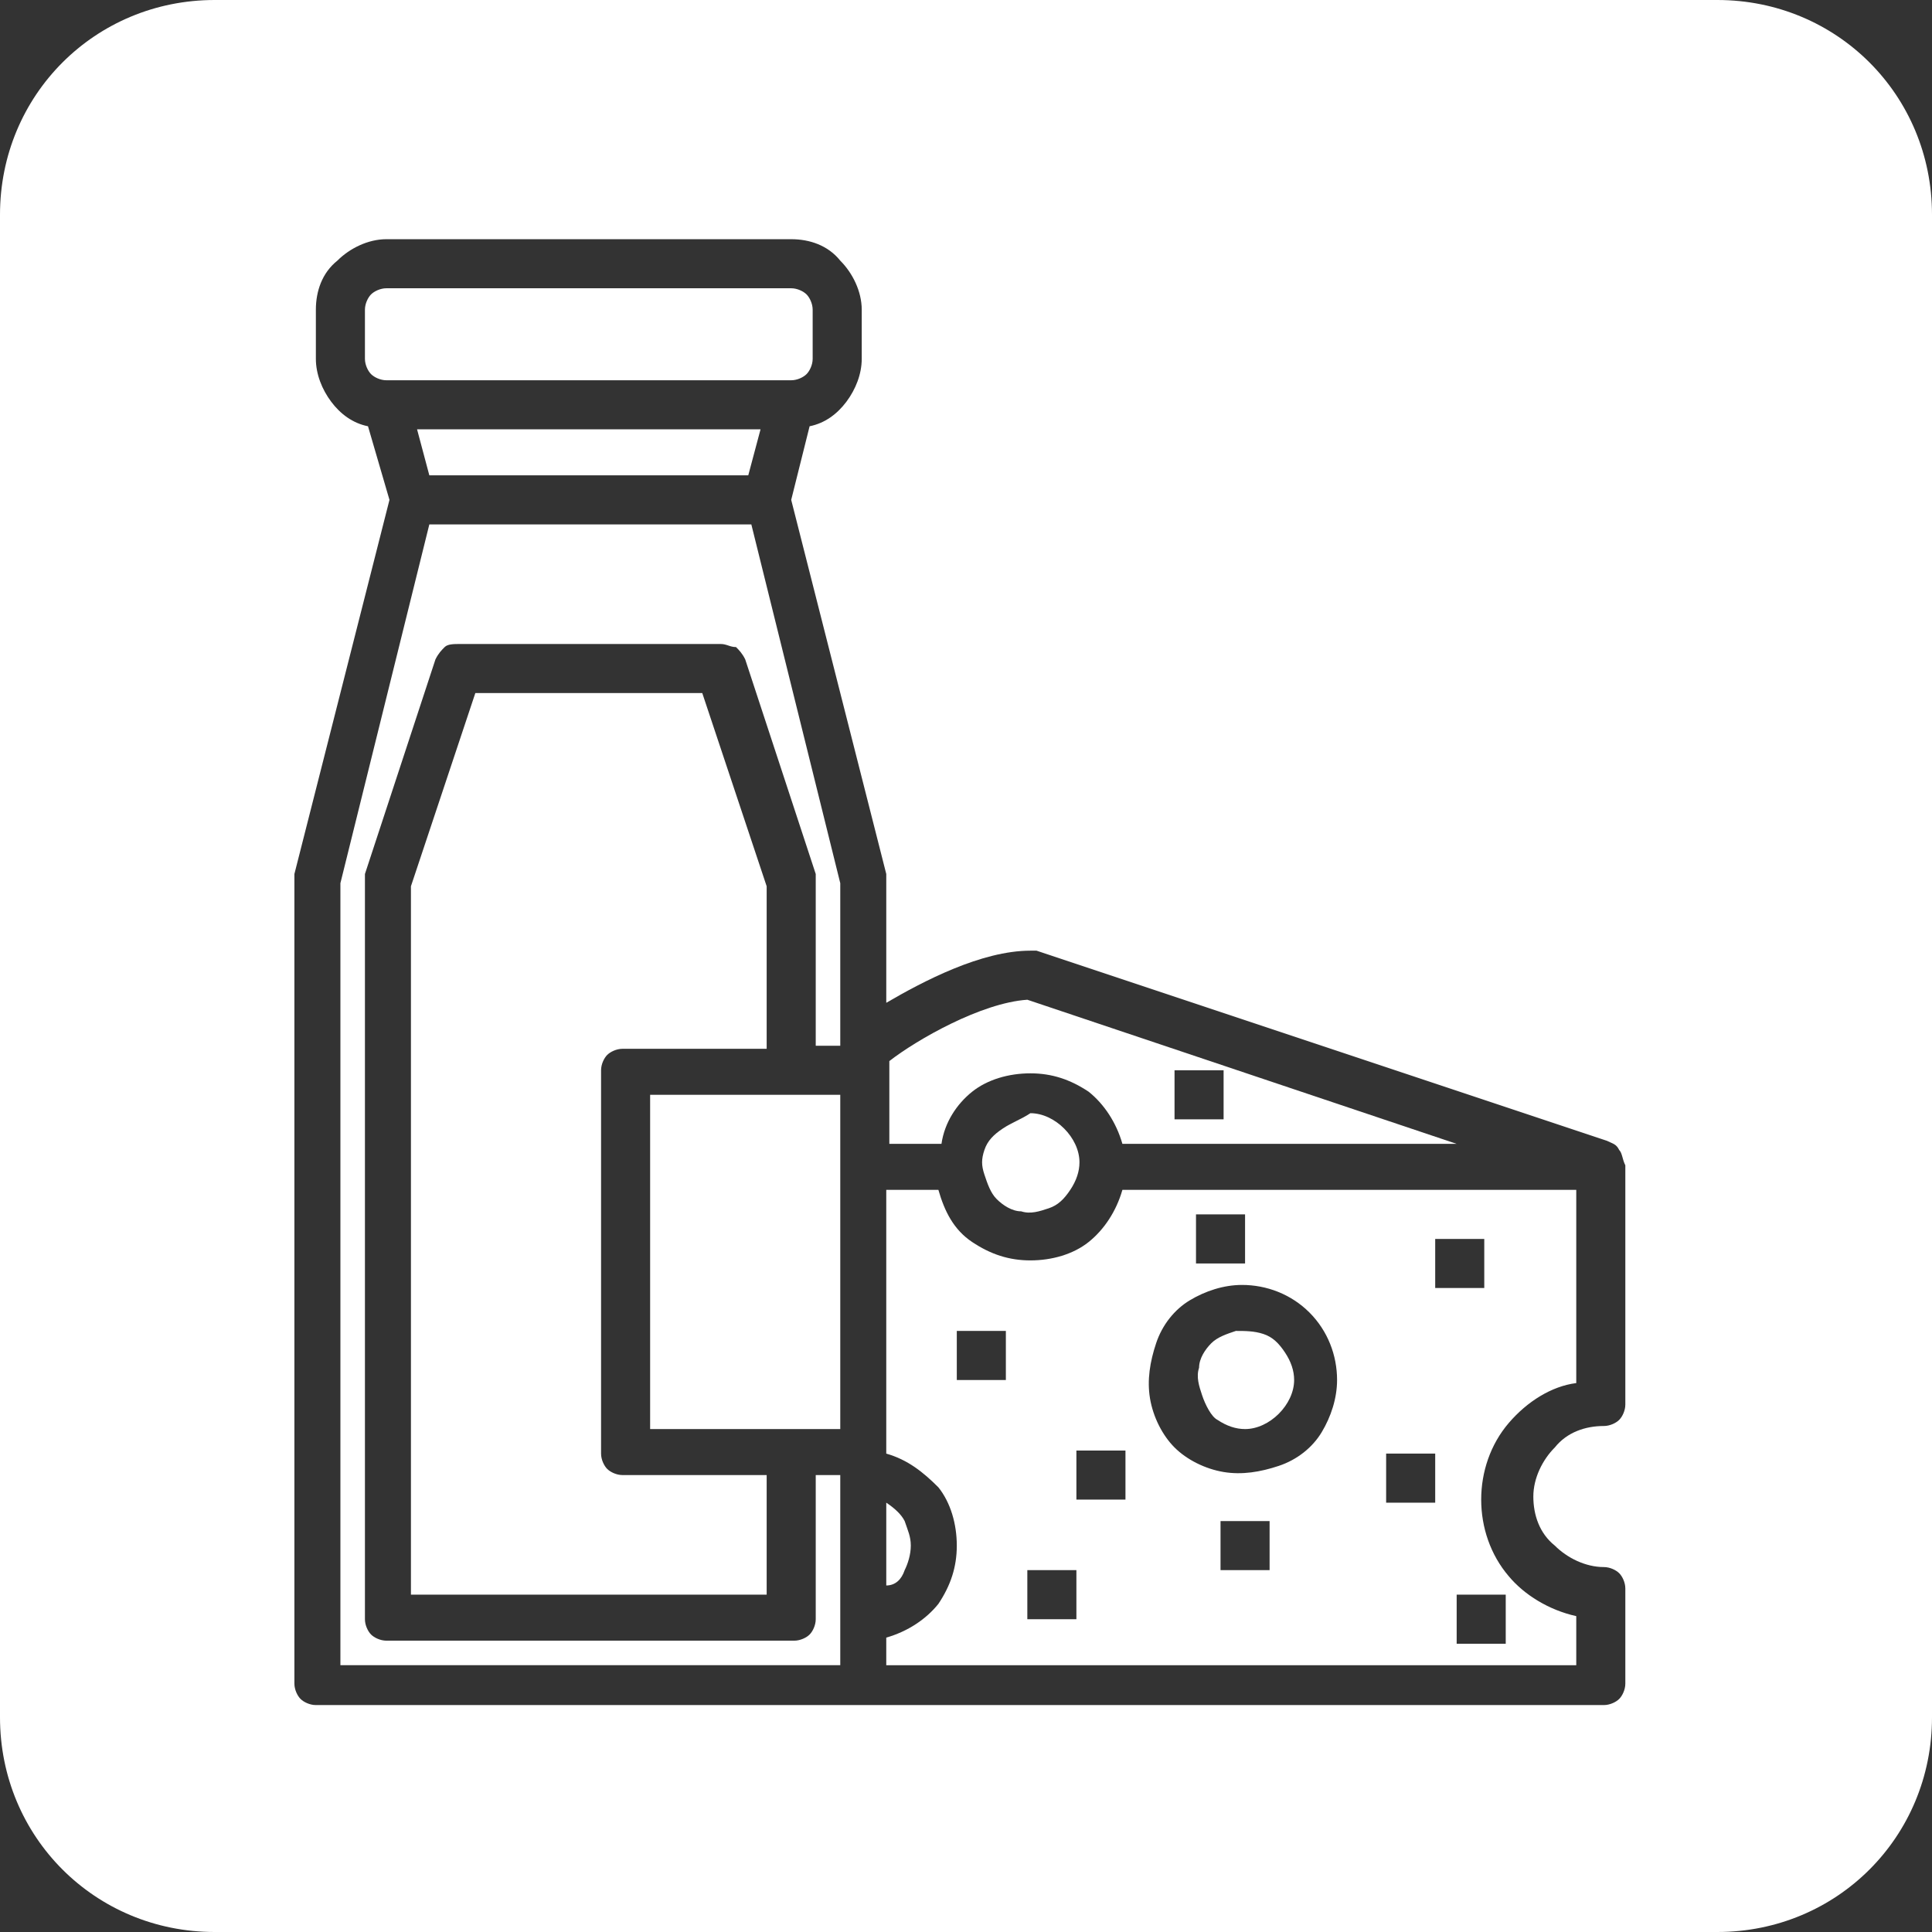 <?xml version="1.0" encoding="utf-8"?>
<!-- Generator: Adobe Illustrator 27.4.1, SVG Export Plug-In . SVG Version: 6.00 Build 0)  -->
<svg version="1.1" id="Layer_1" xmlns="http://www.w3.org/2000/svg" xmlns:xlink="http://www.w3.org/1999/xlink" x="0px" y="0px"
	 viewBox="0 0 63 63" style="enable-background:new 0 0 63 63;" xml:space="preserve">
<rect x="0" y="0" width="63" height="63" fill="#333333" stroke="none"/>
<style type="text/css">
	.st0{fill:#FFFFFF;}
</style>
<g>
	<path class="st0" d="M39.7,46.3c0.3,0.2,0.6,0.3,0.9,0.3c0.4,0,0.8-0.2,1.1-0.5c0.3-0.3,0.5-0.7,0.5-1.1c0-0.3-0.1-0.6-0.3-0.9
		s-0.4-0.5-0.7-0.6c-0.3-0.1-0.6-0.1-0.9-0.1c-0.3,0.1-0.6,0.2-0.8,0.4c-0.2,0.2-0.4,0.5-0.4,0.8c-0.1,0.3,0,0.6,0.1,0.9
		S39.5,46.2,39.7,46.3z"/>
	<polygon class="st0" points="24.4,15.5 24.8,14 13.6,14 14,15.5 	"/>
	<path class="st0" d="M25.8,12.4c0.2,0,0.4-0.1,0.5-0.2c0.1-0.1,0.2-0.3,0.2-0.5v-1.6c0-0.2-0.1-0.4-0.2-0.5
		c-0.1-0.1-0.3-0.2-0.5-0.2H12.6c-0.2,0-0.4,0.1-0.5,0.2c-0.1,0.1-0.2,0.3-0.2,0.5v1.6c0,0.2,0.1,0.4,0.2,0.5
		c0.1,0.1,0.3,0.2,0.5,0.2H25.8z"/>
	<path class="st0" d="M14,17.1l-2.9,11.7v25.5h16.3v-6.2h-0.8v4.7c0,0.2-0.1,0.4-0.2,0.5c-0.1,0.1-0.3,0.2-0.5,0.2H12.6
		c-0.2,0-0.4-0.1-0.5-0.2c-0.1-0.1-0.2-0.3-0.2-0.5V28.7c0-0.1,0-0.2,0-0.2l2.3-7c0.1-0.2,0.2-0.3,0.3-0.4C14.6,21,14.8,21,15,21
		h8.5c0.2,0,0.3,0.1,0.5,0.1c0.1,0.1,0.2,0.2,0.3,0.4l2.3,7c0,0.1,0,0.2,0,0.2v5.4h0.8v-5.3l-2.9-11.7H14z"/>
	<rect x="21.2" y="35.7" class="st0" width="6.2" height="10.9"/>
	<path class="st0" d="M19.8,34.4c0.1-0.1,0.3-0.2,0.5-0.2h4.7v-5.3l-2.1-6.3h-7.4l-2.1,6.3V52h11.6v-3.9h-4.7
		c-0.2,0-0.4-0.1-0.5-0.2c-0.1-0.1-0.2-0.3-0.2-0.5V34.9C19.6,34.7,19.7,34.5,19.8,34.4z"/>
	<path class="st0" d="M29.5,51.2c0.1-0.2,0.2-0.5,0.2-0.8s-0.1-0.5-0.2-0.8c-0.1-0.2-0.3-0.4-0.6-0.6v2.7
		C29.2,51.7,29.4,51.5,29.5,51.2z"/>
	<path class="st0" d="M31.7,35.6c0.5-0.4,1.2-0.6,1.9-0.6c0.7,0,1.3,0.2,1.9,0.6c0.5,0.4,0.9,1,1.1,1.7h10.9l-14-4.7
		c-1.5,0.1-3.6,1.3-4.5,2v2.7h1.7C30.8,36.6,31.2,36,31.7,35.6z M38.3,34.9h1.6v1.6h-1.6V34.9z"/>
	<path class="st0" d="M56,0H7C3.1,0,0,3.1,0,7v49c0,3.9,3.1,7,7,7h49c3.9,0,7-3.1,7-7V7C63,3.1,59.9,0,56,0z M53,45.8
		c0,0.2-0.1,0.4-0.2,0.5c-0.1,0.1-0.3,0.2-0.5,0.2c-0.6,0-1.2,0.2-1.6,0.7c-0.4,0.4-0.7,1-0.7,1.6c0,0.6,0.2,1.2,0.7,1.6
		c0.4,0.4,1,0.7,1.6,0.7c0.2,0,0.4,0.1,0.5,0.2c0.1,0.1,0.2,0.3,0.2,0.5v3.1c0,0.2-0.1,0.4-0.2,0.5c-0.1,0.1-0.3,0.2-0.5,0.2H10.3
		c-0.2,0-0.4-0.1-0.5-0.2c-0.1-0.1-0.2-0.3-0.2-0.5V28.7c0-0.1,0-0.1,0-0.2l3.1-12.2L12,13.9c-0.5-0.1-0.9-0.4-1.2-0.8
		s-0.5-0.9-0.5-1.4v-1.6c0-0.6,0.2-1.2,0.7-1.6c0.4-0.4,1-0.7,1.6-0.7h13.2c0.6,0,1.2,0.2,1.6,0.7c0.4,0.4,0.7,1,0.7,1.6v1.6
		c0,0.5-0.2,1-0.5,1.4c-0.3,0.4-0.7,0.7-1.2,0.8l-0.6,2.4l3.1,12.2c0,0.1,0,0.1,0,0.2v4c1.2-0.7,3.1-1.7,4.7-1.7c0.1,0,0.2,0,0.2,0
		l18.6,6.2c0.2,0.1,0.3,0.1,0.4,0.3c0.1,0.1,0.1,0.3,0.2,0.5V45.8z"/>
	<path class="st0" d="M35.5,40.5c-0.5,0.4-1.2,0.6-1.9,0.6c-0.7,0-1.3-0.2-1.9-0.6s-0.9-1-1.1-1.7h-1.7v8.6c0.7,0.2,1.2,0.6,1.7,1.1
		c0.4,0.5,0.6,1.2,0.6,1.9c0,0.7-0.2,1.3-0.6,1.9c-0.4,0.5-1,0.9-1.7,1.1v0.9h22.5v-1.6c-0.9-0.2-1.7-0.7-2.2-1.3
		c-0.6-0.7-0.9-1.6-0.9-2.5c0-0.9,0.3-1.8,0.9-2.5c0.6-0.7,1.4-1.2,2.2-1.3v-6.3H36.6C36.4,39.5,36,40.1,35.5,40.5z M32.8,45h-1.6
		v-1.6h1.6V45z M35.1,52.8h-1.6v-1.6h1.6V52.8z M41.4,51.2h-1.6v-1.6h1.6V51.2z M49.1,52v1.6h-1.6V52H49.1z M46.8,40.4h1.6v1.6h-1.6
		V40.4z M45.2,47.4h1.6v1.6h-1.6V47.4z M39,39.6h1.6v1.6H39V39.6z M37.7,43.8c0.2-0.6,0.6-1.1,1.1-1.4c0.5-0.3,1.1-0.5,1.7-0.5
		c0.8,0,1.6,0.3,2.2,0.9c0.6,0.6,0.9,1.4,0.9,2.2c0,0.6-0.2,1.2-0.5,1.7c-0.3,0.5-0.8,0.9-1.4,1.1c-0.6,0.2-1.2,0.3-1.8,0.2
		c-0.6-0.1-1.2-0.4-1.6-0.8c-0.4-0.4-0.7-1-0.8-1.6C37.4,45,37.5,44.4,37.7,43.8z M36.7,48.9h-1.6v-1.6h1.6V48.9z"/>
	<path class="st0" d="M32.7,36.8c-0.3,0.2-0.5,0.4-0.6,0.7S32,38,32.1,38.3c0.1,0.3,0.2,0.6,0.4,0.8c0.2,0.2,0.5,0.4,0.8,0.4
		c0.3,0.1,0.6,0,0.9-0.1c0.3-0.1,0.5-0.3,0.7-0.6c0.2-0.3,0.3-0.6,0.3-0.9c0-0.4-0.2-0.8-0.5-1.1c-0.3-0.3-0.7-0.5-1.1-0.5
		C33.3,36.5,33,36.6,32.7,36.8z"/>
</g>
</svg>
